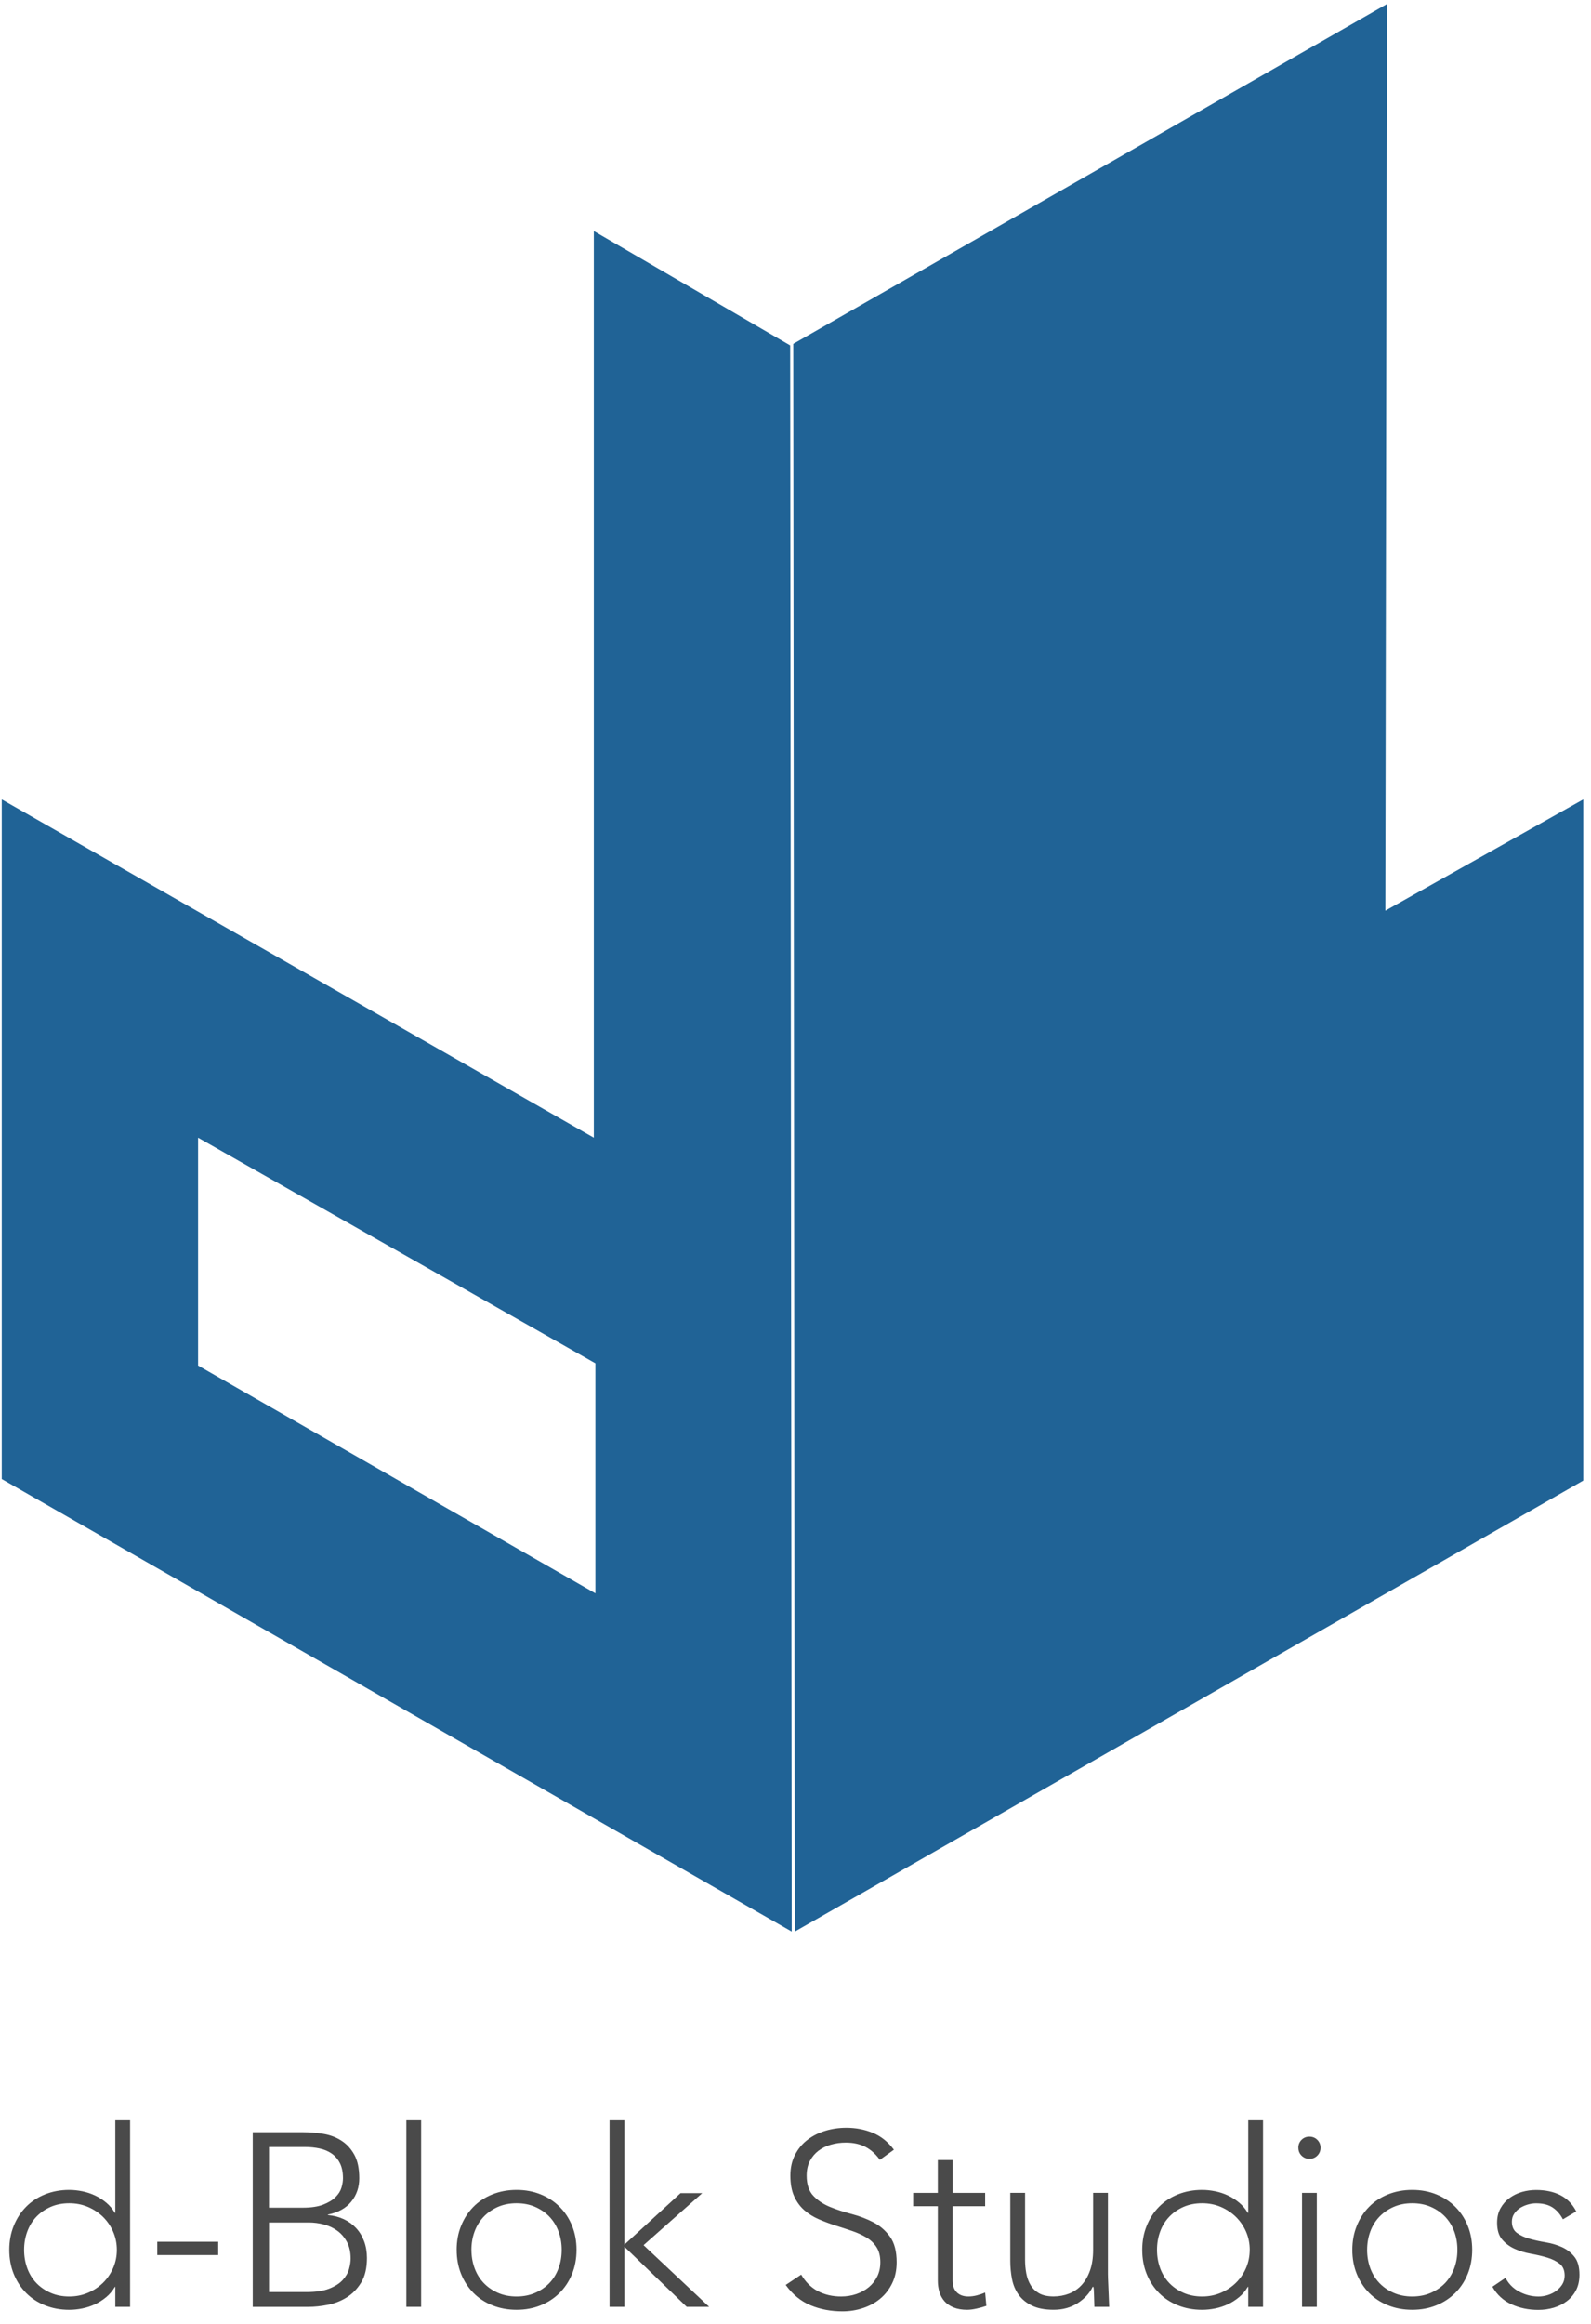 <svg width="100" height="146" viewBox="0 0 100 146" xmlns="http://www.w3.org/2000/svg" xmlns:xlink="http://www.w3.org/1999/xlink">
    <defs>
        <path d="M49.763 121.347L.11 92.917V50.224l37.215 21.25V14.517l12.34 7.18.098 99.65zM12.45 71.474v14.312l24.973 14.312v-14.45L12.45 71.474z" id="a"/>
        <path d="M49.957 121.347l49.555-28.333v-42.79L87.074 57.21 87.172.253 49.86 21.6l.097 99.747zm12.34-92.558v71.197l24.81-14.138V71.44L74.695 78.42V21.695L62.297 28.79z" id="b"/>
    </defs>

    <g fill="none">
        <g>
            <use fill="#206396" xlink:href="#a"/>
            <use xlink:href="#a"/>
        </g>
        <g>
            <use fill="#206396" xlink:href="#b"/><use xlink:href="#b"/>
        </g>

        <path d="M7.25 143.668h-.03c-.145.248-.326.463-.543.644-.217.18-.452.33-.705.45-.254.118-.52.206-.8.263-.278.056-.55.085-.82.085-.548 0-1.054-.093-1.52-.28-.464-.185-.862-.446-1.193-.782-.33-.336-.59-.734-.776-1.193-.186-.46-.28-.964-.28-1.512 0-.547.094-1.05.28-1.51.186-.46.445-.86.775-1.194.33-.337.728-.598 1.193-.784.465-.186.97-.28 1.52-.28.268 0 .54.03.82.086.28.057.545.145.8.264.252.118.487.268.704.45.217.18.398.394.542.642h.03v-5.812h.93v11.718h-.93v-1.256zm.093-2.325c0-.403-.077-.782-.232-1.14-.154-.355-.366-.665-.635-.93-.268-.262-.583-.472-.945-.627-.362-.155-.754-.232-1.178-.232-.434 0-.827.077-1.178.232-.35.155-.65.365-.9.628-.247.264-.436.574-.565.93-.13.357-.195.736-.195 1.14 0 .402.065.782.194 1.14.128.355.317.665.565.93.248.262.548.47.9.626.35.155.743.233 1.177.233.424 0 .816-.078 1.178-.233.362-.155.677-.364.945-.627.27-.264.48-.574.636-.93.156-.357.233-.737.233-1.14zm2.542-.51h3.83v.836h-3.83v-.838zm6-6.883h3.16c.414 0 .833.033 1.256.1.425.068.805.207 1.14.42.336.21.61.505.822.883.212.377.318.875.318 1.495 0 .558-.165 1.044-.496 1.457-.33.414-.822.688-1.473.822v.03c.363.032.694.117.993.257.3.14.558.325.775.558.217.232.385.51.504.83.12.32.178.67.178 1.053 0 .63-.12 1.144-.364 1.542-.243.398-.548.71-.914.938-.367.227-.765.382-1.194.465-.43.083-.83.124-1.2.124h-3.504V133.95zm1.022 4.743h2.123c.527 0 .956-.065 1.287-.194.33-.13.59-.288.775-.474.186-.186.31-.385.372-.596.062-.212.093-.406.093-.582 0-.382-.065-.7-.194-.953-.13-.253-.302-.455-.52-.604-.216-.15-.47-.255-.76-.317-.288-.062-.593-.093-.913-.093h-2.263v3.813zm0 5.3h2.34c.6 0 1.083-.07 1.45-.216.366-.145.648-.326.844-.543.198-.217.33-.447.397-.69.067-.242.1-.462.1-.658 0-.403-.077-.75-.232-1.04-.155-.288-.357-.523-.605-.704-.248-.18-.53-.312-.844-.395-.316-.083-.633-.124-.954-.124h-2.495v4.37zm8.633-10.787h.93v11.718h-.93v-11.718zm3.162 8.137c0-.547.093-1.05.28-1.51.185-.46.444-.86.774-1.194.33-.337.73-.598 1.194-.784.465-.186.97-.28 1.52-.28.547 0 1.05.094 1.51.28.46.186.858.447 1.194.783.335.334.596.732.782 1.192.186.46.28.964.28 1.51 0 .55-.094 1.053-.28 1.513-.186.46-.447.857-.782 1.193-.336.336-.734.597-1.194.783-.46.187-.963.28-1.51.28-.55 0-1.055-.093-1.52-.28-.465-.185-.863-.446-1.194-.782-.33-.336-.59-.734-.775-1.193-.185-.46-.278-.964-.278-1.512zm.93 0c0 .403.065.783.194 1.14.13.356.318.666.566.93.248.263.548.472.9.627.35.155.743.233 1.177.233.433 0 .826-.078 1.177-.233.35-.155.65-.364.9-.627.247-.264.435-.574.565-.93.13-.357.193-.737.193-1.14 0-.403-.064-.782-.193-1.14-.13-.355-.318-.665-.566-.93-.248-.262-.548-.472-.9-.627-.35-.155-.743-.232-1.177-.232-.435 0-.828.077-1.18.232-.35.155-.65.365-.898.628-.248.264-.437.574-.566.93-.13.357-.194.736-.194 1.14zm8.68-8.137h.93v7.812l3.534-3.24h1.364l-3.69 3.27 4.124 3.876h-1.41l-3.922-3.782v3.782h-.93v-11.718zm12.044 9.687c.27.465.617.812 1.046 1.04.43.226.917.34 1.465.34.34 0 .66-.052.96-.155.3-.103.56-.248.784-.434.223-.186.398-.41.528-.674.13-.264.193-.56.193-.892 0-.382-.08-.697-.24-.945-.16-.248-.373-.452-.642-.612-.27-.16-.57-.296-.907-.41-.335-.114-.68-.227-1.037-.34-.357-.115-.703-.244-1.04-.39-.335-.143-.637-.332-.906-.564-.268-.233-.483-.525-.643-.876-.16-.35-.24-.785-.24-1.302 0-.486.095-.917.287-1.294.192-.378.45-.693.776-.946.325-.253.7-.444 1.123-.573.423-.13.867-.194 1.332-.194.6 0 1.155.107 1.667.32.51.21.952.564 1.324 1.06l-.884.636c-.258-.362-.56-.633-.906-.814-.347-.18-.757-.27-1.233-.27-.33 0-.644.043-.944.13-.3.088-.56.218-.783.388-.222.17-.4.385-.535.643-.134.26-.2.564-.2.915 0 .548.138.97.417 1.263.28.296.628.528 1.047.7.418.17.873.32 1.364.448.49.13.945.302 1.364.52.418.216.767.52 1.046.906.28.388.418.922.418 1.604 0 .496-.093.936-.28 1.318-.185.382-.435.705-.75.97-.316.262-.68.46-1.093.595-.412.136-.84.203-1.286.203-.723 0-1.39-.127-2-.38-.61-.253-1.13-.68-1.565-1.28l.976-.65zM61.92 138.6h-2.047v4.665c0 .32.088.57.263.744.176.175.42.263.73.263.175 0 .353-.023.534-.07.18-.046.354-.106.52-.178l.076.837c-.175.062-.377.12-.604.17-.227.052-.43.078-.605.078-.33 0-.614-.05-.852-.147-.238-.1-.43-.23-.574-.396-.143-.165-.25-.36-.316-.58-.068-.223-.1-.463-.1-.722V138.6h-1.55v-.837h1.55V135.7h.93v2.063h2.045v.837zm7.718 4.31c0 .133.005.296.015.487.01.19.018.385.024.58.005.198.013.38.023.552.01.17.015.3.015.394h-.93c-.01-.27-.018-.527-.023-.775-.005-.25-.018-.41-.04-.482h-.045c-.186.393-.496.73-.93 1.016-.434.284-.94.426-1.52.426-.557 0-1.014-.088-1.37-.264-.357-.175-.636-.405-.838-.69-.202-.284-.34-.612-.412-.984-.072-.372-.108-.754-.108-1.147v-4.262h.93v4.216c0 .288.026.57.077.844.052.273.142.52.272.736.128.217.31.39.54.52.234.128.536.193.908.193.34 0 .664-.06.97-.178.303-.12.567-.3.79-.543.22-.243.397-.548.526-.914.13-.367.194-.8.194-1.295v-3.58h.93v5.146zm8.82.758h-.032c-.144.248-.325.463-.542.644-.217.18-.452.33-.705.45-.255.118-.52.206-.8.263-.28.056-.552.085-.82.085-.55 0-1.055-.093-1.52-.28-.465-.185-.863-.446-1.194-.782-.33-.336-.59-.734-.775-1.193-.185-.46-.278-.964-.278-1.512 0-.547.093-1.05.28-1.51.185-.46.444-.86.774-1.194.33-.337.73-.598 1.194-.784.465-.186.97-.28 1.52-.28.268 0 .54.03.82.086.28.057.545.145.8.264.252.118.487.268.704.45.217.18.398.394.542.642h.03v-5.812h.93v11.718h-.93v-1.256zm.092-2.325c0-.403-.077-.782-.232-1.14-.155-.355-.367-.665-.636-.93-.268-.262-.583-.472-.945-.627-.362-.155-.754-.232-1.178-.232-.435 0-.828.077-1.18.232-.35.155-.65.365-.898.628-.248.264-.437.574-.566.93-.13.357-.194.736-.194 1.14 0 .402.065.782.194 1.14.13.355.318.665.566.93.248.262.548.47.9.626.35.155.743.233 1.177.233.423 0 .815-.078 1.177-.233.362-.155.677-.364.945-.627.27-.264.48-.574.636-.93.155-.357.232-.737.232-1.14zm3.286-3.58h.93v7.16h-.93v-7.16zm-.232-2.837c0-.196.067-.36.2-.496.136-.134.3-.2.497-.2.198 0 .363.066.497.2.135.135.202.3.202.496 0 .197-.068.362-.203.496-.134.135-.3.202-.496.202-.195 0-.36-.067-.495-.202-.134-.134-.2-.3-.2-.496zm3.394 6.417c0-.547.093-1.05.28-1.51.185-.46.444-.86.774-1.194.33-.337.73-.598 1.194-.784.465-.186.97-.28 1.52-.28.547 0 1.05.094 1.51.28.46.186.858.447 1.194.783.335.334.596.732.782 1.192.186.46.28.964.28 1.51 0 .55-.094 1.053-.28 1.513-.186.46-.447.857-.782 1.193-.336.336-.734.597-1.194.783-.46.187-.963.28-1.51.28-.55 0-1.055-.093-1.52-.28-.465-.185-.863-.446-1.194-.782-.33-.336-.59-.734-.775-1.193-.186-.46-.28-.964-.28-1.512zm.93 0c0 .403.065.783.194 1.14.13.356.318.666.566.93.248.263.548.472.9.627.35.155.743.233 1.177.233.434 0 .827-.078 1.178-.233.35-.155.65-.364.9-.627.247-.264.435-.574.565-.93.13-.357.193-.737.193-1.14 0-.403-.063-.782-.192-1.14-.13-.355-.318-.665-.566-.93-.248-.262-.548-.472-.9-.627-.35-.155-.743-.232-1.177-.232-.434 0-.827.077-1.178.232-.35.155-.65.365-.9.628-.247.264-.436.574-.565.93-.13.357-.194.736-.194 1.14zm8.696 1.752c.196.382.486.674.868.876.382.202.785.303 1.21.303.195 0 .392-.03.588-.093.196-.062.372-.15.527-.264.155-.113.28-.25.38-.41.098-.16.147-.344.147-.55 0-.33-.106-.58-.318-.745-.212-.164-.473-.293-.783-.386-.31-.093-.65-.173-1.023-.24-.372-.068-.713-.17-1.023-.31-.31-.14-.57-.334-.782-.582-.212-.248-.318-.6-.318-1.054 0-.35.072-.656.217-.914.145-.258.333-.473.566-.643.232-.17.493-.296.782-.38.29-.082.584-.123.884-.123.59 0 1.098.108 1.527.325.428.217.762.558 1 1.023l-.838.496c-.175-.33-.395-.58-.658-.75-.264-.17-.607-.256-1.03-.256-.166 0-.34.026-.52.077-.18.053-.344.125-.49.218-.143.093-.265.212-.363.357-.098.145-.147.31-.147.496 0 .32.106.56.318.714.21.155.472.276.782.364.31.088.65.163 1.023.225.372.062.713.163 1.023.302.31.14.57.34.783.605.212.263.318.638.318 1.123 0 .372-.07.695-.21.97-.14.273-.33.503-.573.69-.242.185-.518.324-.828.417-.31.093-.636.14-.977.14-.62 0-1.185-.12-1.697-.357-.51-.237-.907-.604-1.186-1.1l.822-.558z" fill="#4A4A4A"/>
        </g>
    </svg>